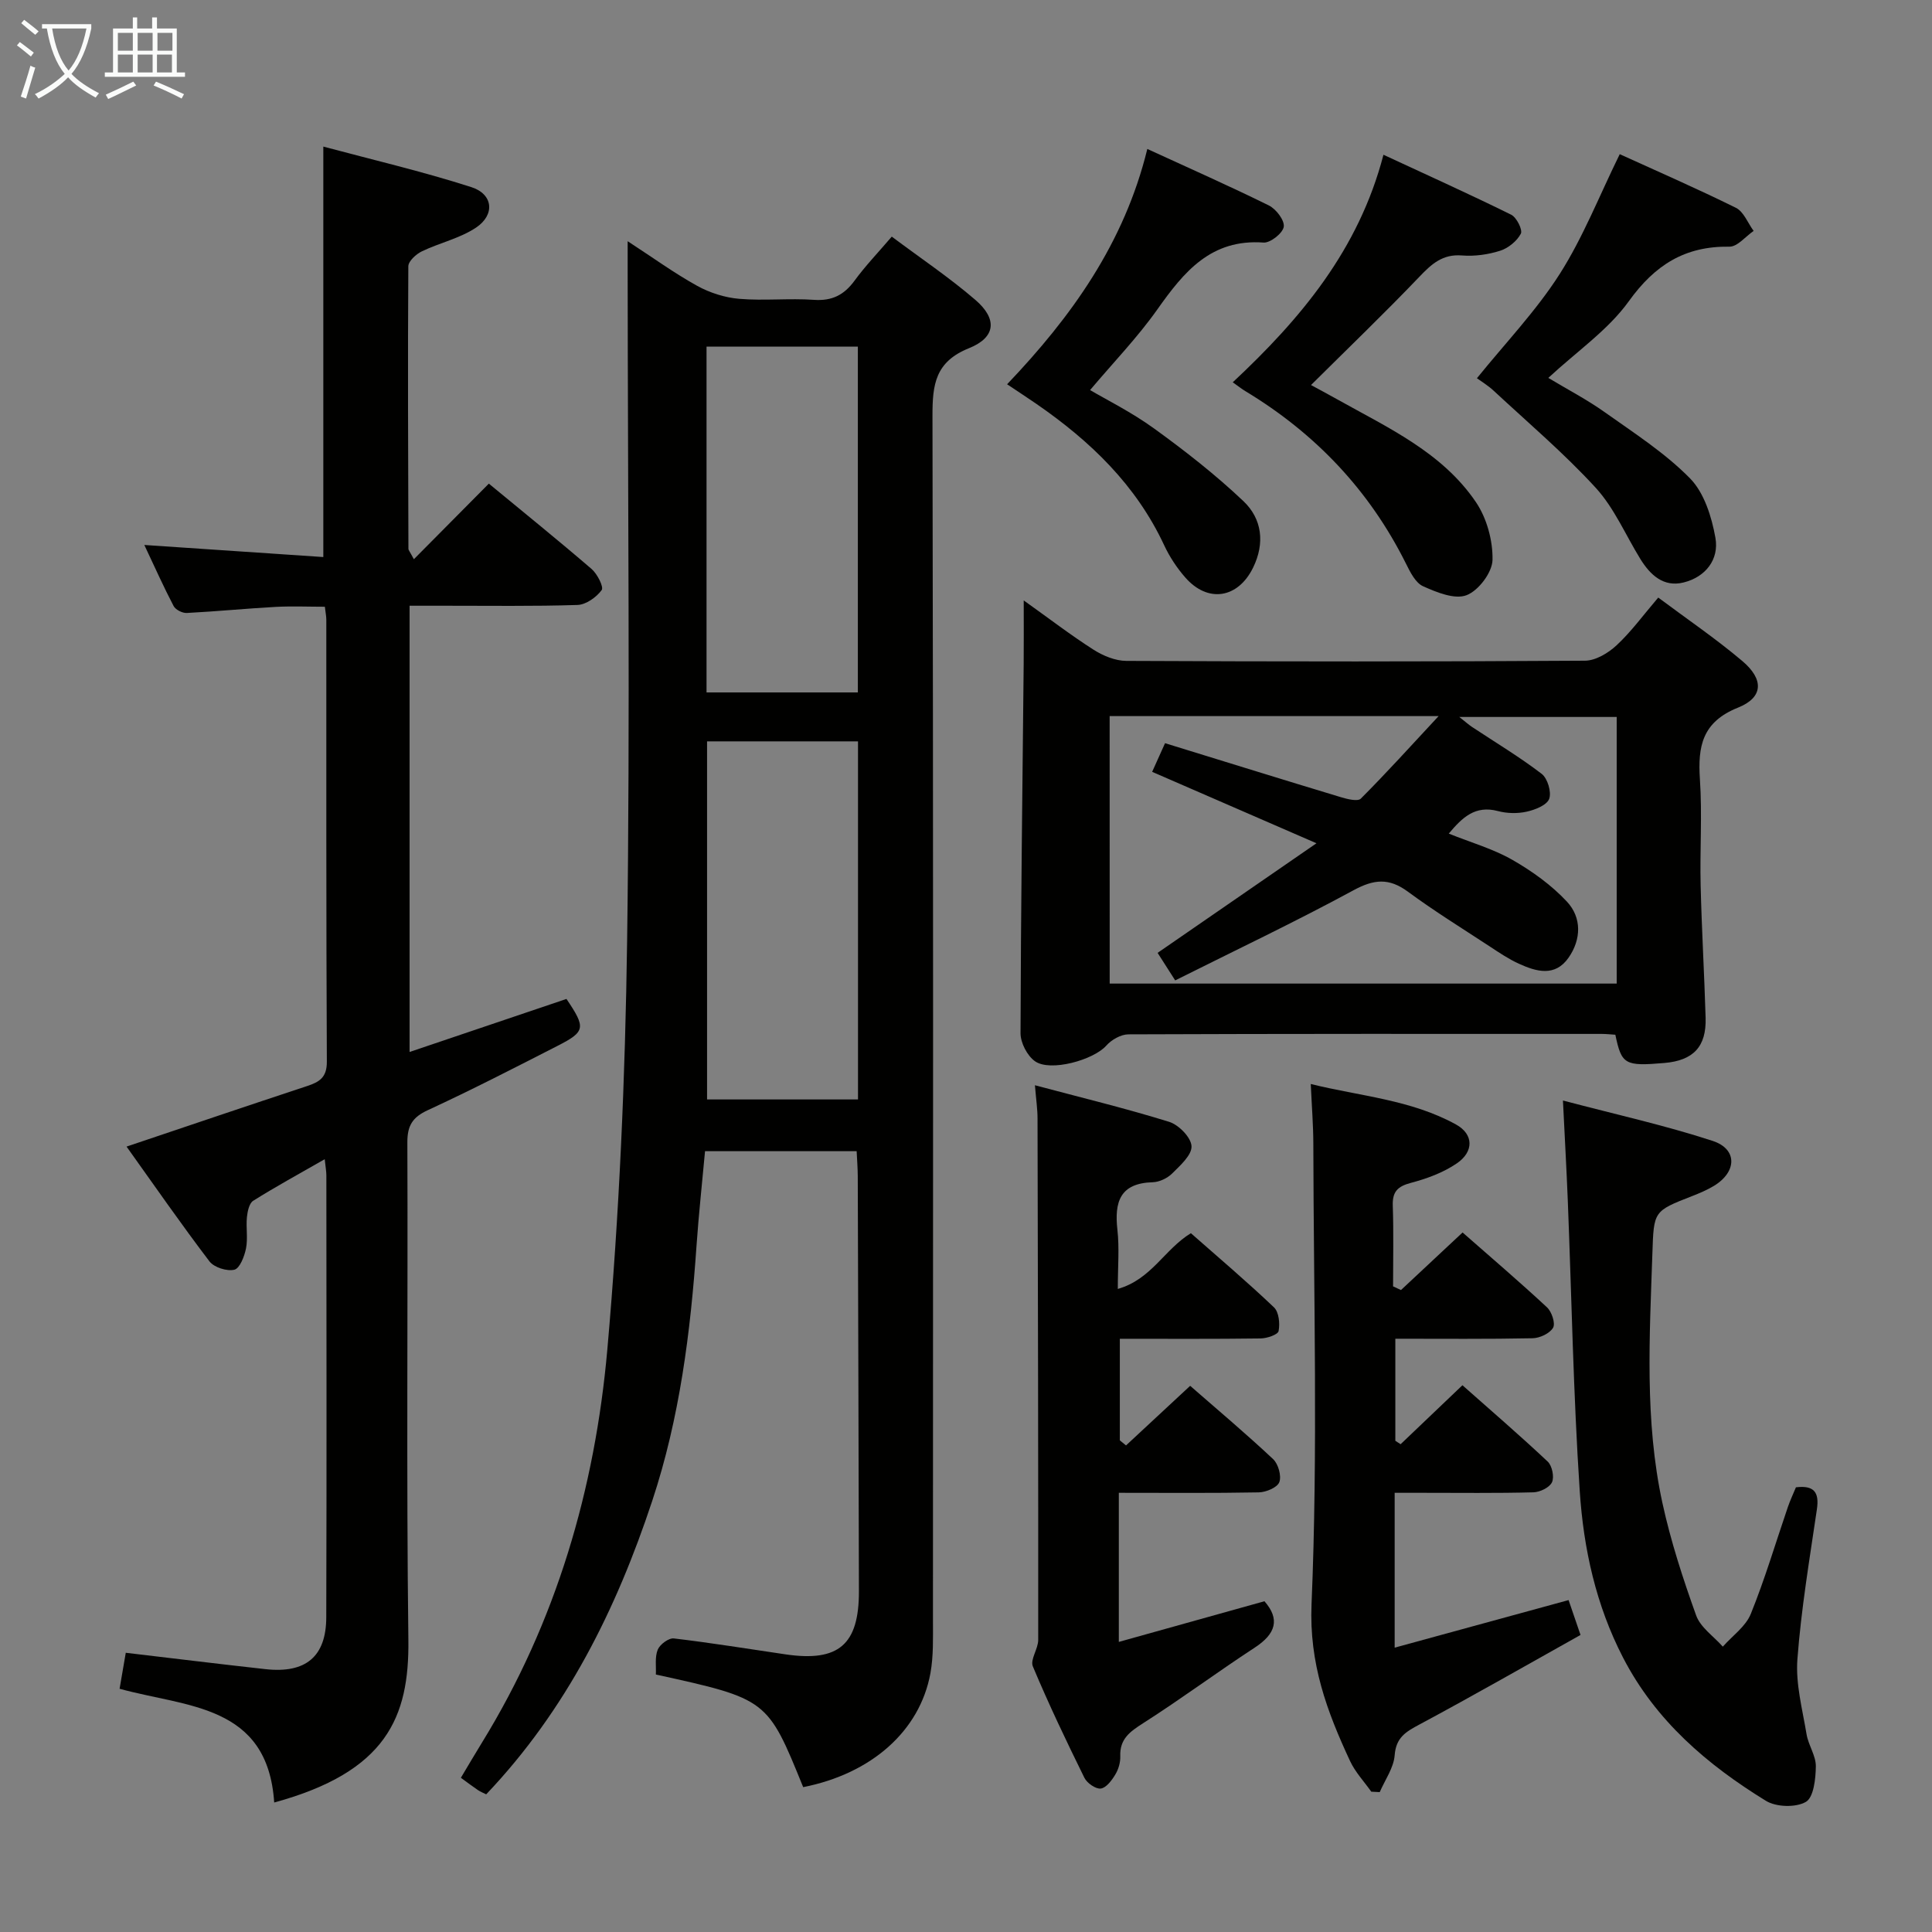 <svg enable-background="new 0 0 400 400" viewBox="0 0 400 400" xmlns="http://www.w3.org/2000/svg"><rect x="0" y="0" width="400" height="400" fill="#808080" stroke="none"/><g fill="#010100"><path d="m166.29 370.01c-7.4-18.24-7.4-18.24-30.5-23.32.08-1.68-.24-3.61.39-5.15.45-1.09 2.27-2.44 3.33-2.32 7.73.91 15.43 2.17 23.14 3.3 10.98 1.61 15.2-2.01 15.18-13.07-.06-28.66-.15-57.31-.24-85.97-.01-1.63-.14-3.26-.23-5.14-10.44 0-20.54 0-31.39 0-.59 6.46-1.3 12.98-1.76 19.53-1.24 17.94-3.49 35.71-9.17 52.86-7.43 22.45-17.76 43.29-34.38 60.77-.58-.29-1.18-.53-1.71-.88-1.08-.73-2.12-1.53-3.53-2.55 1.5-2.51 2.91-4.92 4.37-7.29 15.37-24.98 23.39-52.52 25.95-81.36 2.49-28.13 3.71-56.44 4.1-84.69.63-46.15.13-92.31.11-138.46 0-1.78 0-3.56 0-6.33 5.3 3.45 9.69 6.64 14.41 9.25 2.61 1.44 5.73 2.43 8.69 2.68 5.13.43 10.34-.15 15.48.21 3.77.26 6.24-1.03 8.4-3.98 2.24-3.06 4.89-5.82 7.7-9.11 5.97 4.47 11.92 8.46 17.31 13.1 4.57 3.93 4.27 7.75-1.32 10-6.99 2.81-7.57 7.51-7.56 13.97.18 83.15.12 166.29.1 249.44 0 3.65.12 7.38-.53 10.95-2.19 11.91-12.17 20.76-26.34 23.56zm11.35-216.52c-10.76 0-20.99 0-31.25 0v74.14h31.25c0-24.8 0-49.22 0-74.14zm-31.36-81.72v71.59h31.33c0-24.05 0-47.64 0-71.59-10.44 0-20.67 0-31.33 0z"/><path d="m56.77 373.19c-1.35-20.36-18.13-19.71-32.01-23.55.45-2.61.85-4.98 1.28-7.45 9.88 1.16 19.4 2.34 28.93 3.39 8.32.92 12.56-2.58 12.58-10.74.09-30.5.04-61 .02-91.5 0-.8-.16-1.61-.34-3.34-5.27 3.02-10.13 5.67-14.81 8.61-.83.52-1.18 2.21-1.3 3.41-.21 2.15.23 4.39-.19 6.47-.33 1.64-1.29 4.12-2.41 4.39-1.53.37-4.19-.47-5.15-1.72-5.89-7.74-11.44-15.75-17.17-23.77 12.92-4.35 25.13-8.49 37.37-12.53 2.57-.85 4.12-1.78 4.1-5.06-.15-30.5-.1-61-.11-91.5 0-.66-.14-1.31-.3-2.68-3.38 0-6.79-.15-10.18.03-6.14.34-12.26.94-18.4 1.26-.91.05-2.32-.66-2.73-1.43-2.06-3.93-3.87-7.99-6.07-12.65 12.88.87 24.91 1.68 37.06 2.5 0-28.48 0-56.2 0-84.98 10.07 2.7 20.49 5.13 30.64 8.39 4.53 1.45 4.95 5.71 1 8.37-3.34 2.24-7.55 3.15-11.24 4.93-1.19.57-2.79 2.03-2.8 3.09-.13 19.49-.04 38.99.02 58.49 0 .28.28.57 1.13 2.16 5.24-5.28 10.2-10.29 15.52-15.65 7.29 6.02 14.38 11.74 21.28 17.68 1.18 1.02 2.55 3.73 2.08 4.36-1.1 1.49-3.24 3.02-5 3.08-9.16.3-18.33.15-27.49.16-2.3 0-4.6 0-7.28 0v92.39c11.06-3.74 21.79-7.36 32.48-10.98 4.04 5.99 3.95 6.75-1.88 9.73-8.88 4.54-17.76 9.11-26.81 13.29-3.22 1.48-4.27 3.24-4.25 6.72.13 34.33-.22 68.67.21 102.99.19 15.99-4.53 27.29-27.78 33.64z"/><path d="m211.95 124.31c5.34 3.81 9.78 7.22 14.48 10.22 1.97 1.25 4.49 2.29 6.76 2.3 31.65.15 63.3.17 94.95-.04 2.23-.01 4.84-1.59 6.57-3.2 3.02-2.81 5.49-6.22 8.61-9.87 5.9 4.41 11.9 8.48 17.41 13.14 4.49 3.79 4.37 7.54-.88 9.64-7.43 2.97-8.36 8.01-7.9 14.86.49 7.3-.03 14.66.15 21.98.22 9.14.76 18.26 1.03 27.4.17 5.98-2.55 8.83-8.55 9.34-8.18.7-8.85.32-10.14-5.85-.92-.06-1.89-.17-2.87-.17-32.65-.01-65.3-.04-97.95.09-1.56.01-3.52 1.13-4.59 2.35-2.59 2.93-11.57 5.49-14.76 3.21-1.6-1.14-2.98-3.81-2.98-5.78.06-25.46.4-50.93.65-76.39.04-4.06.01-8.14.01-13.23zm17.8 79.33h104.97c0-18.61 0-36.87 0-55.2-10.77 0-21.25 0-32.59 0 1.35 1.06 1.94 1.6 2.6 2.04 4.84 3.21 9.85 6.21 14.45 9.73 1.23.94 2.08 3.79 1.56 5.19-.49 1.31-2.93 2.27-4.67 2.65-1.89.42-4.07.37-5.95-.13-4.72-1.25-7.38 1.35-10.17 4.67 4.61 1.85 9.18 3.15 13.18 5.44 4.1 2.35 8.11 5.23 11.31 8.67 3.05 3.29 2.96 7.78.32 11.57-2.81 4.04-6.69 2.9-10.31 1.25-2.1-.96-4.06-2.28-6-3.56-5.7-3.74-11.51-7.33-16.99-11.37-3.91-2.87-7.02-2.56-11.25-.26-12.06 6.54-24.48 12.43-36.9 18.65-1.6-2.51-2.55-4-3.64-5.7 10.8-7.45 21.38-14.75 32.89-22.69-12.18-5.29-22.93-9.97-34.02-14.79.96-2.14 1.75-3.89 2.67-5.93 12.34 3.8 24.36 7.54 36.41 11.18 1.33.4 3.49.94 4.13.29 5.29-5.3 10.31-10.86 16.1-17.08-23.55 0-45.66 0-68.11 0 .01 18.46.01 36.71.01 55.38z"/><path d="m324.76 331.28c.73 2.14 1.42 4.15 2.47 7.22-11.05 6.18-22.1 12.51-33.33 18.53-2.82 1.51-4.87 2.67-5.15 6.38-.2 2.61-2 5.09-3.09 7.63-.58-.03-1.17-.06-1.75-.09-1.49-2.11-3.33-4.05-4.4-6.36-4.78-10.26-8.48-20.17-7.97-32.44 1.34-31.75.43-63.6.37-95.41-.01-3.82-.32-7.63-.53-12.31 10.13 2.52 20.72 3.22 30.08 8.39 3.66 2.02 3.72 5.62.15 8.05-2.8 1.91-6.2 3.16-9.5 4.03-2.77.73-3.85 1.84-3.75 4.73.19 5.56.06 11.13.06 16.7.55.25 1.1.51 1.64.76 4.16-3.88 8.31-7.77 12.75-11.92 5.84 5.13 11.77 10.19 17.48 15.5.98.91 1.78 3.31 1.26 4.22-.68 1.18-2.75 2.15-4.24 2.18-9.31.19-18.63.1-28.42.1v21.13c.36.24.73.47 1.09.71 4.12-3.93 8.24-7.86 12.8-12.21 5.89 5.22 11.9 10.39 17.66 15.81.91.86 1.39 3.19.88 4.28s-2.5 2.05-3.87 2.08c-7.66.2-15.32.1-22.98.1-1.8 0-3.6 0-5.72 0v32.06c12.02-3.29 23.77-6.5 36.01-9.85z"/><path d="m231.64 309.07v30.87c10.34-2.89 20.15-5.63 30.15-8.42 3.25 3.7 2.38 6.74-2.01 9.6-7.79 5.09-15.28 10.66-23.12 15.66-2.74 1.75-4.85 3.26-4.72 6.83.05 1.26-.37 2.71-1.03 3.79-.72 1.2-1.88 2.76-3.01 2.9-1.05.13-2.85-1.13-3.39-2.23-3.74-7.6-7.4-15.25-10.67-23.06-.59-1.41 1.11-3.63 1.11-5.48.02-35.98-.05-71.97-.14-107.95 0-1.97-.3-3.94-.54-6.89 9.49 2.53 18.72 4.76 27.78 7.57 1.99.62 4.54 3.22 4.64 5.03.1 1.84-2.33 4-4.01 5.67-.99.98-2.64 1.77-4.02 1.81-6.8.19-7.96 4.09-7.31 9.87.42 3.75.08 7.58.08 12.22 6.98-1.99 9.65-8.2 15.13-11.54 5.66 4.99 11.59 10.01 17.2 15.35 1.03.98 1.26 3.36.96 4.91-.15.75-2.4 1.51-3.7 1.53-9.63.13-19.25.07-29.17.07v21.03c.43.35.85.7 1.28 1.05 4.36-4.06 8.73-8.11 13.28-12.34 5.8 5.06 11.63 9.97 17.18 15.18 1.07 1.01 1.76 3.48 1.28 4.76-.42 1.12-2.75 2.09-4.25 2.12-9.52.18-19 .09-28.98.09z"/><path d="m371.83 307.93c3.75-.45 4.86 1.02 4.34 4.55-1.52 10.34-3.26 20.68-4.04 31.08-.38 5.1 1.05 10.36 1.9 15.51.38 2.26 1.94 4.43 1.92 6.63-.03 2.57-.45 6.43-2.06 7.36-2.09 1.21-6.15 1.09-8.28-.22-12.16-7.48-22.81-16.56-29.57-29.64-5.62-10.87-8.18-22.55-8.97-34.46-1.33-20.07-1.68-40.2-2.48-60.3-.26-6.43-.62-12.86-1-20.59 10.99 2.9 21.15 5.14 30.99 8.36 5.19 1.69 5.04 6.44.24 9.33-1.42.85-2.97 1.51-4.52 2.11-7.96 3.11-7.9 3.1-8.19 11.84-.58 17.28-1.63 34.61 2.07 51.66 1.72 7.91 4.25 15.68 6.99 23.31.9 2.49 3.63 4.32 5.52 6.46 1.98-2.24 4.73-4.16 5.79-6.77 2.93-7.23 5.15-14.75 7.68-22.14.47-1.38 1.11-2.72 1.67-4.08z"/><path d="m255.23 79.15c14.08-13.17 26.07-27.42 31.2-47.11 9.15 4.25 17.87 8.18 26.44 12.41 1.13.56 2.42 3.15 2 3.94-.81 1.54-2.61 2.99-4.3 3.53-2.49.79-5.28 1.18-7.88.97-4.03-.32-6.29 1.76-8.83 4.42-7.2 7.53-14.72 14.75-22.43 22.41 1.42.77 3.53 1.89 5.61 3.06 10.44 5.84 21.58 10.92 28.54 21.19 2.25 3.32 3.51 7.96 3.43 11.96-.06 2.59-2.9 6.36-5.38 7.3-2.45.94-6.18-.59-8.99-1.85-1.57-.7-2.67-2.92-3.54-4.67-7.56-15.18-18.74-26.95-33.2-35.69-.83-.49-1.57-1.1-2.67-1.87z"/><path d="m237.54 30.84c8.72 4.01 17.03 7.68 25.17 11.7 1.49.74 3.27 3.07 3.08 4.4s-2.78 3.38-4.18 3.28c-10.87-.79-16.47 6.03-21.97 13.81-4.11 5.82-9.13 11.01-13.95 16.73 3.27 1.93 8.57 4.56 13.3 7.99 6.41 4.64 12.7 9.56 18.44 15 3.87 3.66 4.49 8.71 2.01 13.77-3.14 6.41-9.39 7.38-14.06 2.02-1.73-1.98-3.24-4.27-4.35-6.65-5.82-12.49-15.32-21.59-26.44-29.26-1.9-1.31-3.85-2.58-6.08-4.07 13.3-13.96 24.24-29.15 29.03-48.72z"/><path d="m305.78 78.31c5.9-7.3 12.26-13.94 17.12-21.55 4.85-7.6 8.19-16.17 12.45-24.84 7.6 3.46 15.93 7.09 24.06 11.11 1.61.8 2.46 3.15 3.66 4.78-1.67 1.14-3.35 3.28-5.01 3.26-9.21-.14-15.43 3.78-20.84 11.31-4.27 5.94-10.69 10.32-16.66 15.86 3.92 2.36 8 4.48 11.71 7.12 6.07 4.31 12.46 8.42 17.63 13.68 2.94 2.99 4.49 7.98 5.26 12.31.79 4.48-2.03 8.12-6.61 9.25-4.12 1.02-6.88-1.55-8.92-4.85-3.05-4.93-5.38-10.51-9.22-14.72-6.56-7.17-14.04-13.51-21.18-20.15-1.19-1.1-2.6-1.95-3.45-2.57z"/></g><path d="m6.4 11.7c-1-.8-1.9-1.6-2.9-2.3l.6-.7c.9.7 1.9 1.4 2.9 2.2zm-2.1 8.3c.7-2.1 1.4-4.2 2-6.4.2.1.6.3 1 .4-.7 2.3-1.3 4.4-1.9 6.4zm3-12.8c-1.1-.9-2.1-1.7-2.9-2.4l.6-.7c1 .8 2 1.5 3 2.4zm1.4-1.3v-.9h10.2v.9c-.9 4.2-2.3 7.3-4.1 9.4 1.3 1.4 3.2 2.7 5.7 4-.2.2-.4.5-.7.9-2.5-1.4-4.4-2.7-5.7-4.2-1.4 1.5-3.5 3-6.1 4.4 0 0 0 0-.1-.1-.3-.4-.5-.7-.7-.8 2.7-1.3 4.7-2.8 6.2-4.2-1.8-2.2-3-5.3-3.7-9.4zm9.2 0h-7.1c.6 3.8 1.7 6.7 3.4 8.7 1.7-2 2.9-4.8 3.7-8.7z" fill="#fafbfa"/><path d="m31.6 3.6h.9v2.3h4.1v9.1h1.7v.9h-16.6v-.9h1.7v-9.1h4.1v-2.3h.9v2.3h3.1v-2.3zm-4 13.3.6.8c-1.9.9-3.8 1.9-5.8 2.8-.2-.3-.3-.6-.5-.9 2-.9 3.9-1.8 5.7-2.7zm-3.2-10.1v3.7h3.1v-3.7zm0 4.5v3.7h3.1v-3.7zm4.1-4.5v3.7h3.1v-3.7zm0 4.5v3.7h3.1v-3.7zm9.1 9.1c-2.1-1.1-4.1-2-5.8-2.7l.5-.8c2.2.9 4.1 1.8 5.8 2.6zm-1.9-13.6h-3.1v3.7h3.1zm-3.2 4.5v3.7h3.1v-3.7z" fill="#fafbfa"/></svg>